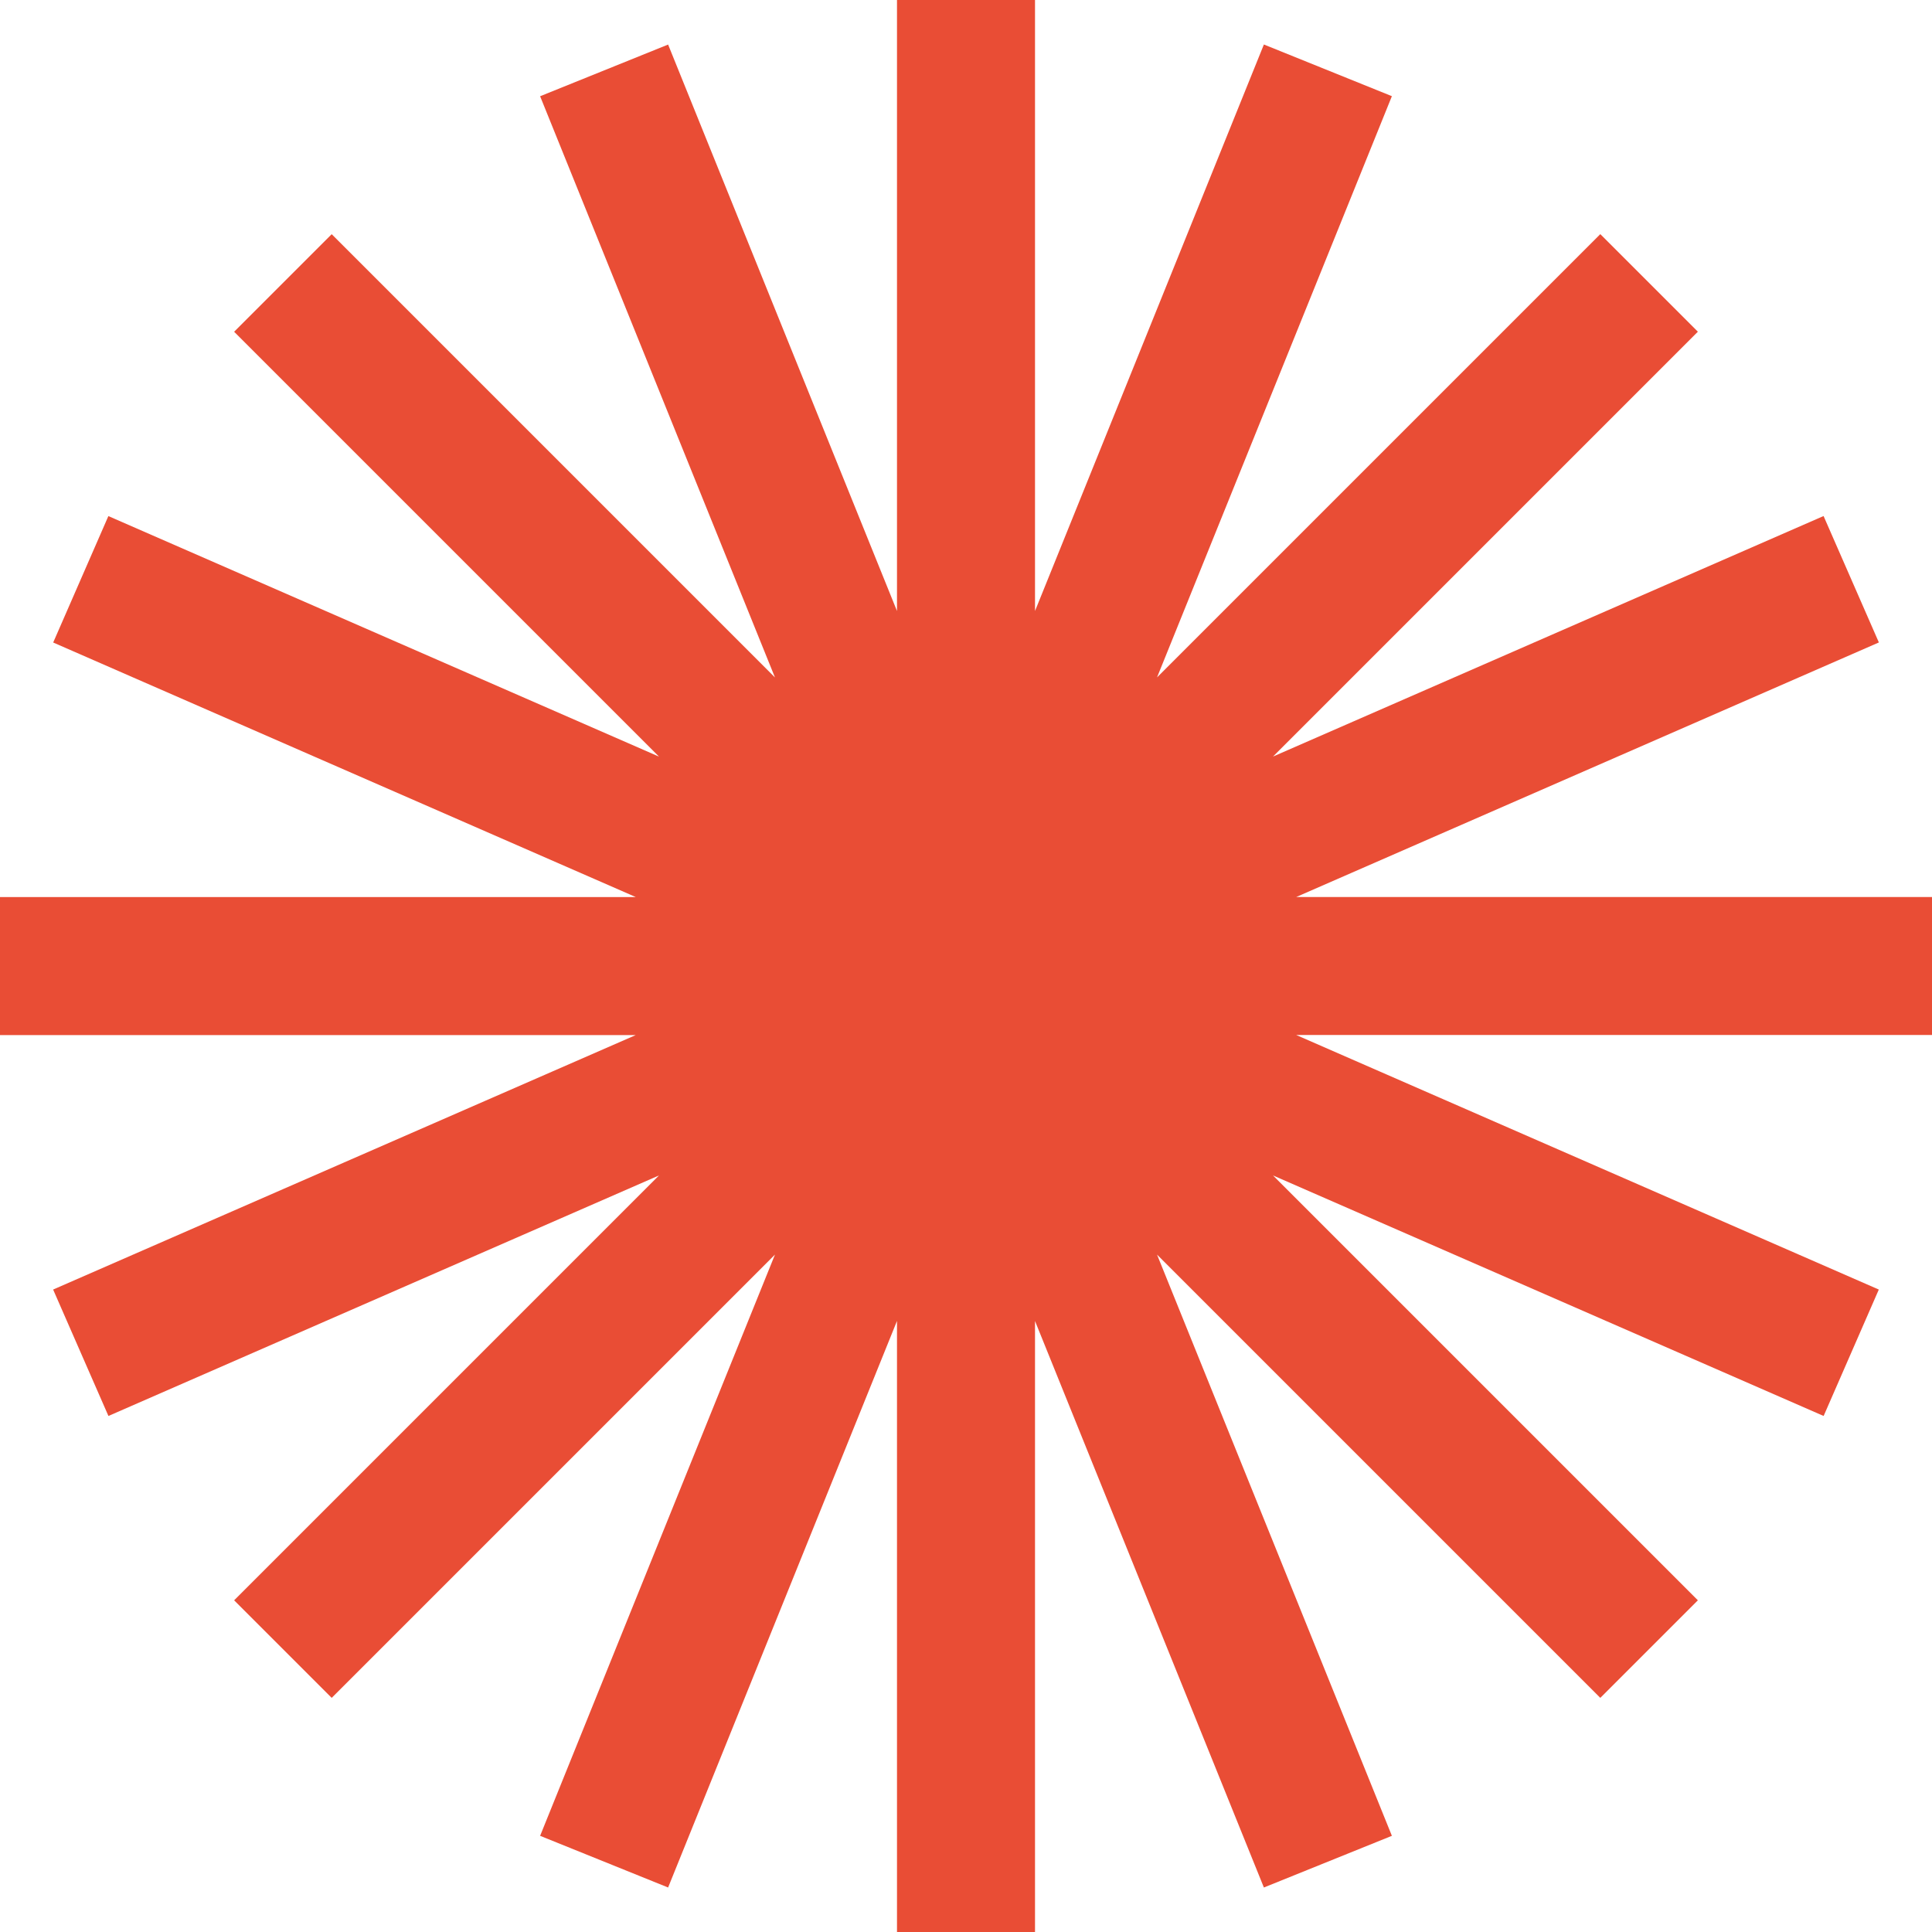 <svg width="32" height="32" fill="none" xmlns="http://www.w3.org/2000/svg"><path fill-rule="evenodd" clip-rule="evenodd" d="M17.143 0h-2.286v10.12L11.066.738l-2.12.856 3.89 9.627-7.342-7.342-1.616 1.616 7.037 7.037-9.12-3.984-.914 2.094 9.649 4.216H0v2.286h10.53L.88 21.359l.916 2.094 9.119-3.984-7.037 7.037 1.616 1.616 7.342-7.342-3.89 9.627 2.12.856 3.791-9.384V32h2.286V21.88l3.791 9.383 2.12-.856-3.89-9.627 7.342 7.342 1.616-1.616-7.037-7.037 9.12 3.984.914-2.094-9.649-4.216H32v-2.286H21.47l9.65-4.216-.916-2.094-9.119 3.984 7.037-7.037-1.616-1.616-7.342 7.342 3.89-9.627-2.12-.856-3.791 9.383V0Z" fill="#E94D35"/></svg>